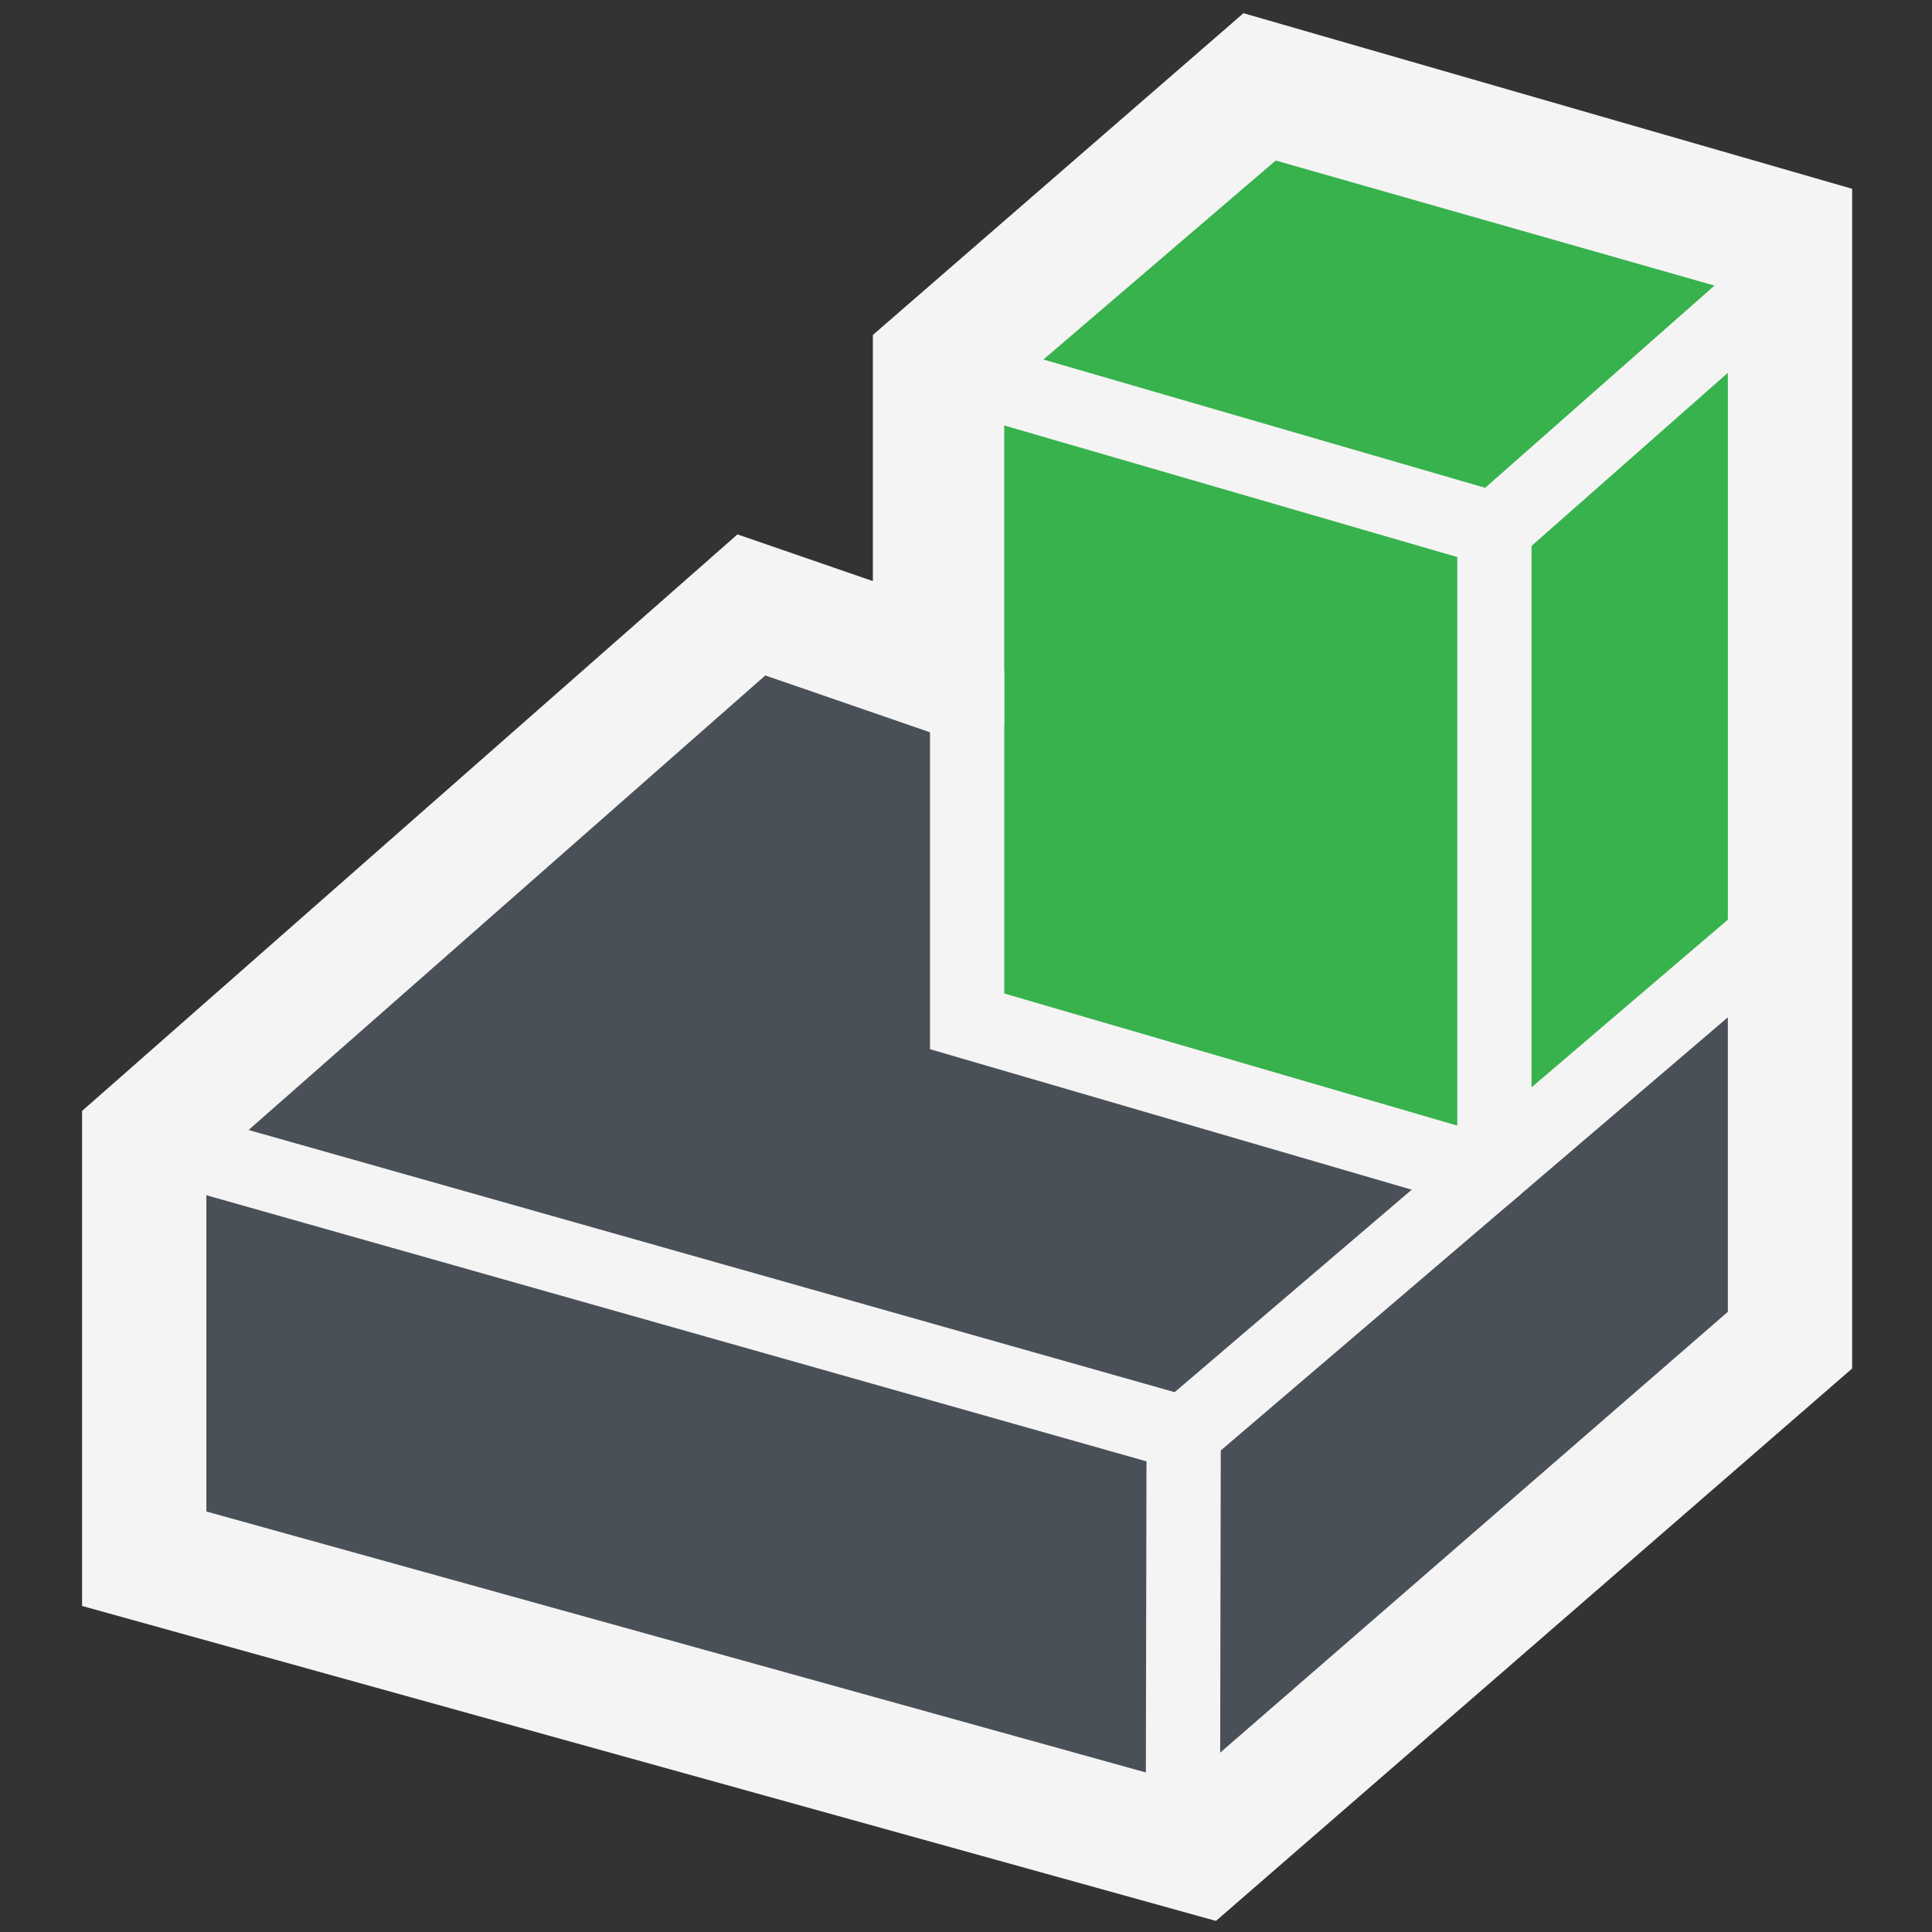 <?xml version="1.0" encoding="UTF-8" standalone="no"?>
<svg
   width="48"
   height="48"
   viewBox="0 0 48 48"
   fill="none"
   version="1.1"
   id="svg10"
   sodipodi:docname="PartDesign_Pad.svg"
   inkscape:export-filename="extrude.png"
   inkscape:export-xdpi="96"
   inkscape:export-ydpi="96"
   inkscape:version="1.2.2 (b0a8486541, 2022-12-01)"
   xml:space="preserve"
   xmlns:inkscape="http://www.inkscape.org/namespaces/inkscape"
   xmlns:sodipodi="http://sodipodi.sourceforge.net/DTD/sodipodi-0.dtd"
   xmlns="http://www.w3.org/2000/svg"
   xmlns:svg="http://www.w3.org/2000/svg"><rect x="0" y="0" width="48" height="48" fill="#333333" stroke="none"/><defs
     id="defs14" /><sodipodi:namedview
     id="namedview12"
     pagecolor="#505050"
     bordercolor="#ffffff"
     borderopacity="1"
     inkscape:showpageshadow="0"
     inkscape:pageopacity="0"
     inkscape:pagecheckerboard="1"
     inkscape:deskcolor="#505050"
     showgrid="false"
     showguides="true"
     inkscape:zoom="16"
     inkscape:cx="18.34375"
     inkscape:cy="22.53125"
     inkscape:window-width="2560"
     inkscape:window-height="1363"
     inkscape:window-x="0"
     inkscape:window-y="0"
     inkscape:window-maximized="1"
     inkscape:current-layer="svg10"><sodipodi:guide
       position="22.949,24.058"
       orientation="0,-1"
       id="guide5202"
       inkscape:locked="false" /><sodipodi:guide
       position="2.044,12.73"
       orientation="1,0"
       id="guide5204"
       inkscape:locked="false" /><sodipodi:guide
       position="46.015,12.73"
       orientation="1,0"
       id="guide5206"
       inkscape:locked="false" /><inkscape:grid
       type="xygrid"
       id="grid5683" /><sodipodi:guide
       position="10.569,45.956"
       orientation="0,-1"
       id="guide5685"
       inkscape:locked="false" /><sodipodi:guide
       position="-23.65,1.985"
       orientation="0,-1"
       id="guide5687"
       inkscape:locked="false" /><sodipodi:guide
       position="40.188,38.75"
       orientation="0,-1"
       id="guide6939"
       inkscape:locked="false" /></sodipodi:namedview><path
     style="opacity:1;fill:#37b24d;fill-opacity:1;stroke:none;stroke-width:1.845;stroke-linecap:round;stroke-linejoin:miter;stroke-dasharray:none;stroke-dashoffset:0.75;stroke-opacity:1;paint-order:markers fill stroke"
     d="m 37.128,29.016 -13.1,-3.641 6e-6,-16.034 7.443,-6.377 13.001,3.705 0.06,16.021 -7.404,6.325"
     id="path6881" /><path
     style="opacity:1;fill:#495057;fill-opacity:1;stroke:none;stroke-width:1.845;stroke-linecap:round;stroke-linejoin:miter;stroke-dasharray:none;stroke-dashoffset:0.75;stroke-opacity:1;paint-order:markers fill stroke"
     d="M 24.028,16.752 18.668,15.029 3.583,28.299 3.583,38.726 29.387,46.223 44.572,33.211 44.532,22.692 36.97,29.151 24.028,25.376 v -8.623"
     id="path6771" /><path
     style="opacity:1;fill:none;fill-opacity:1;stroke:#f5f4f4;stroke-width:1.845;stroke-linecap:round;stroke-linejoin:miter;stroke-dasharray:none;stroke-dashoffset:0.75;stroke-opacity:1;paint-order:markers fill stroke"
     d="M 29.387,46.223 3.583,38.726 V 28.299 l 15.085,-13.27 5.359,1.723 V 9.342 L 31.471,2.965 44.472,6.671 44.572,33.211 Z"
     id="path6751" /><path
     style="opacity:1;fill:none;fill-opacity:1;stroke:#f5f4f4;stroke-width:1.845;stroke-linecap:round;stroke-linejoin:miter;stroke-dasharray:none;stroke-dashoffset:0.75;stroke-opacity:1;paint-order:markers fill stroke"
     d="M 37.128,13.147 44.472,6.671"
     id="path6755" /><path
     style="opacity:1;fill:none;fill-opacity:1;stroke:#f5f4f4;stroke-width:1.845;stroke-linecap:round;stroke-linejoin:miter;stroke-dasharray:none;stroke-dashoffset:0.75;stroke-opacity:1;paint-order:markers fill stroke"
     d="M 29.408,35.61 44.532,22.692"
     id="path6757" /><path
     style="opacity:1;fill:none;fill-opacity:1;stroke:#f5f4f4;stroke-width:1.845;stroke-linecap:round;stroke-linejoin:miter;stroke-dasharray:none;stroke-dashoffset:0.75;stroke-opacity:1;paint-order:markers fill stroke"
     d="M 29.387,46.223 29.408,35.61 3.583,28.299"
     id="path6759" /><path
     style="opacity:1;fill:none;fill-opacity:1;stroke:#f5f4f4;stroke-width:1.845;stroke-linecap:round;stroke-linejoin:miter;stroke-dasharray:none;stroke-dashoffset:0.75;stroke-opacity:1;paint-order:markers fill stroke"
     d="M 37.128,13.147 V 29.016"
     id="path6761" /><path
     style="opacity:1;fill:none;fill-opacity:1;stroke:#f5f4f4;stroke-width:1.845;stroke-linecap:round;stroke-linejoin:miter;stroke-dasharray:none;stroke-dashoffset:0.75;stroke-opacity:1;paint-order:markers fill stroke"
     d="M 24.028,9.342 37.128,13.147"
     id="path6765" /><path
     style="opacity:1;fill:none;fill-opacity:1;stroke:#f5f4f4;stroke-width:1.845;stroke-linecap:round;stroke-linejoin:miter;stroke-dasharray:none;stroke-dashoffset:0.75;stroke-opacity:1;paint-order:markers fill stroke"
     d="m 24.028,16.752 v 8.623 l 12.943,3.775"
     id="path6769" /><path
     style="opacity:1;fill:none;fill-opacity:1;stroke:#f5f4f4;stroke-width:3.088;stroke-linecap:round;stroke-linejoin:miter;stroke-dasharray:none;stroke-dashoffset:0.75;stroke-opacity:1;paint-order:markers fill stroke"
     d="M 44.472,5.852 V 33.296 L 29.824,46.015 3.583,38.726 3.583,28.299 18.668,15.029 23.23,16.603 V 9.026 l 8.042,-6.982 z"
     id="path7135"
     sodipodi:nodetypes="cccccccccc" /></svg>
